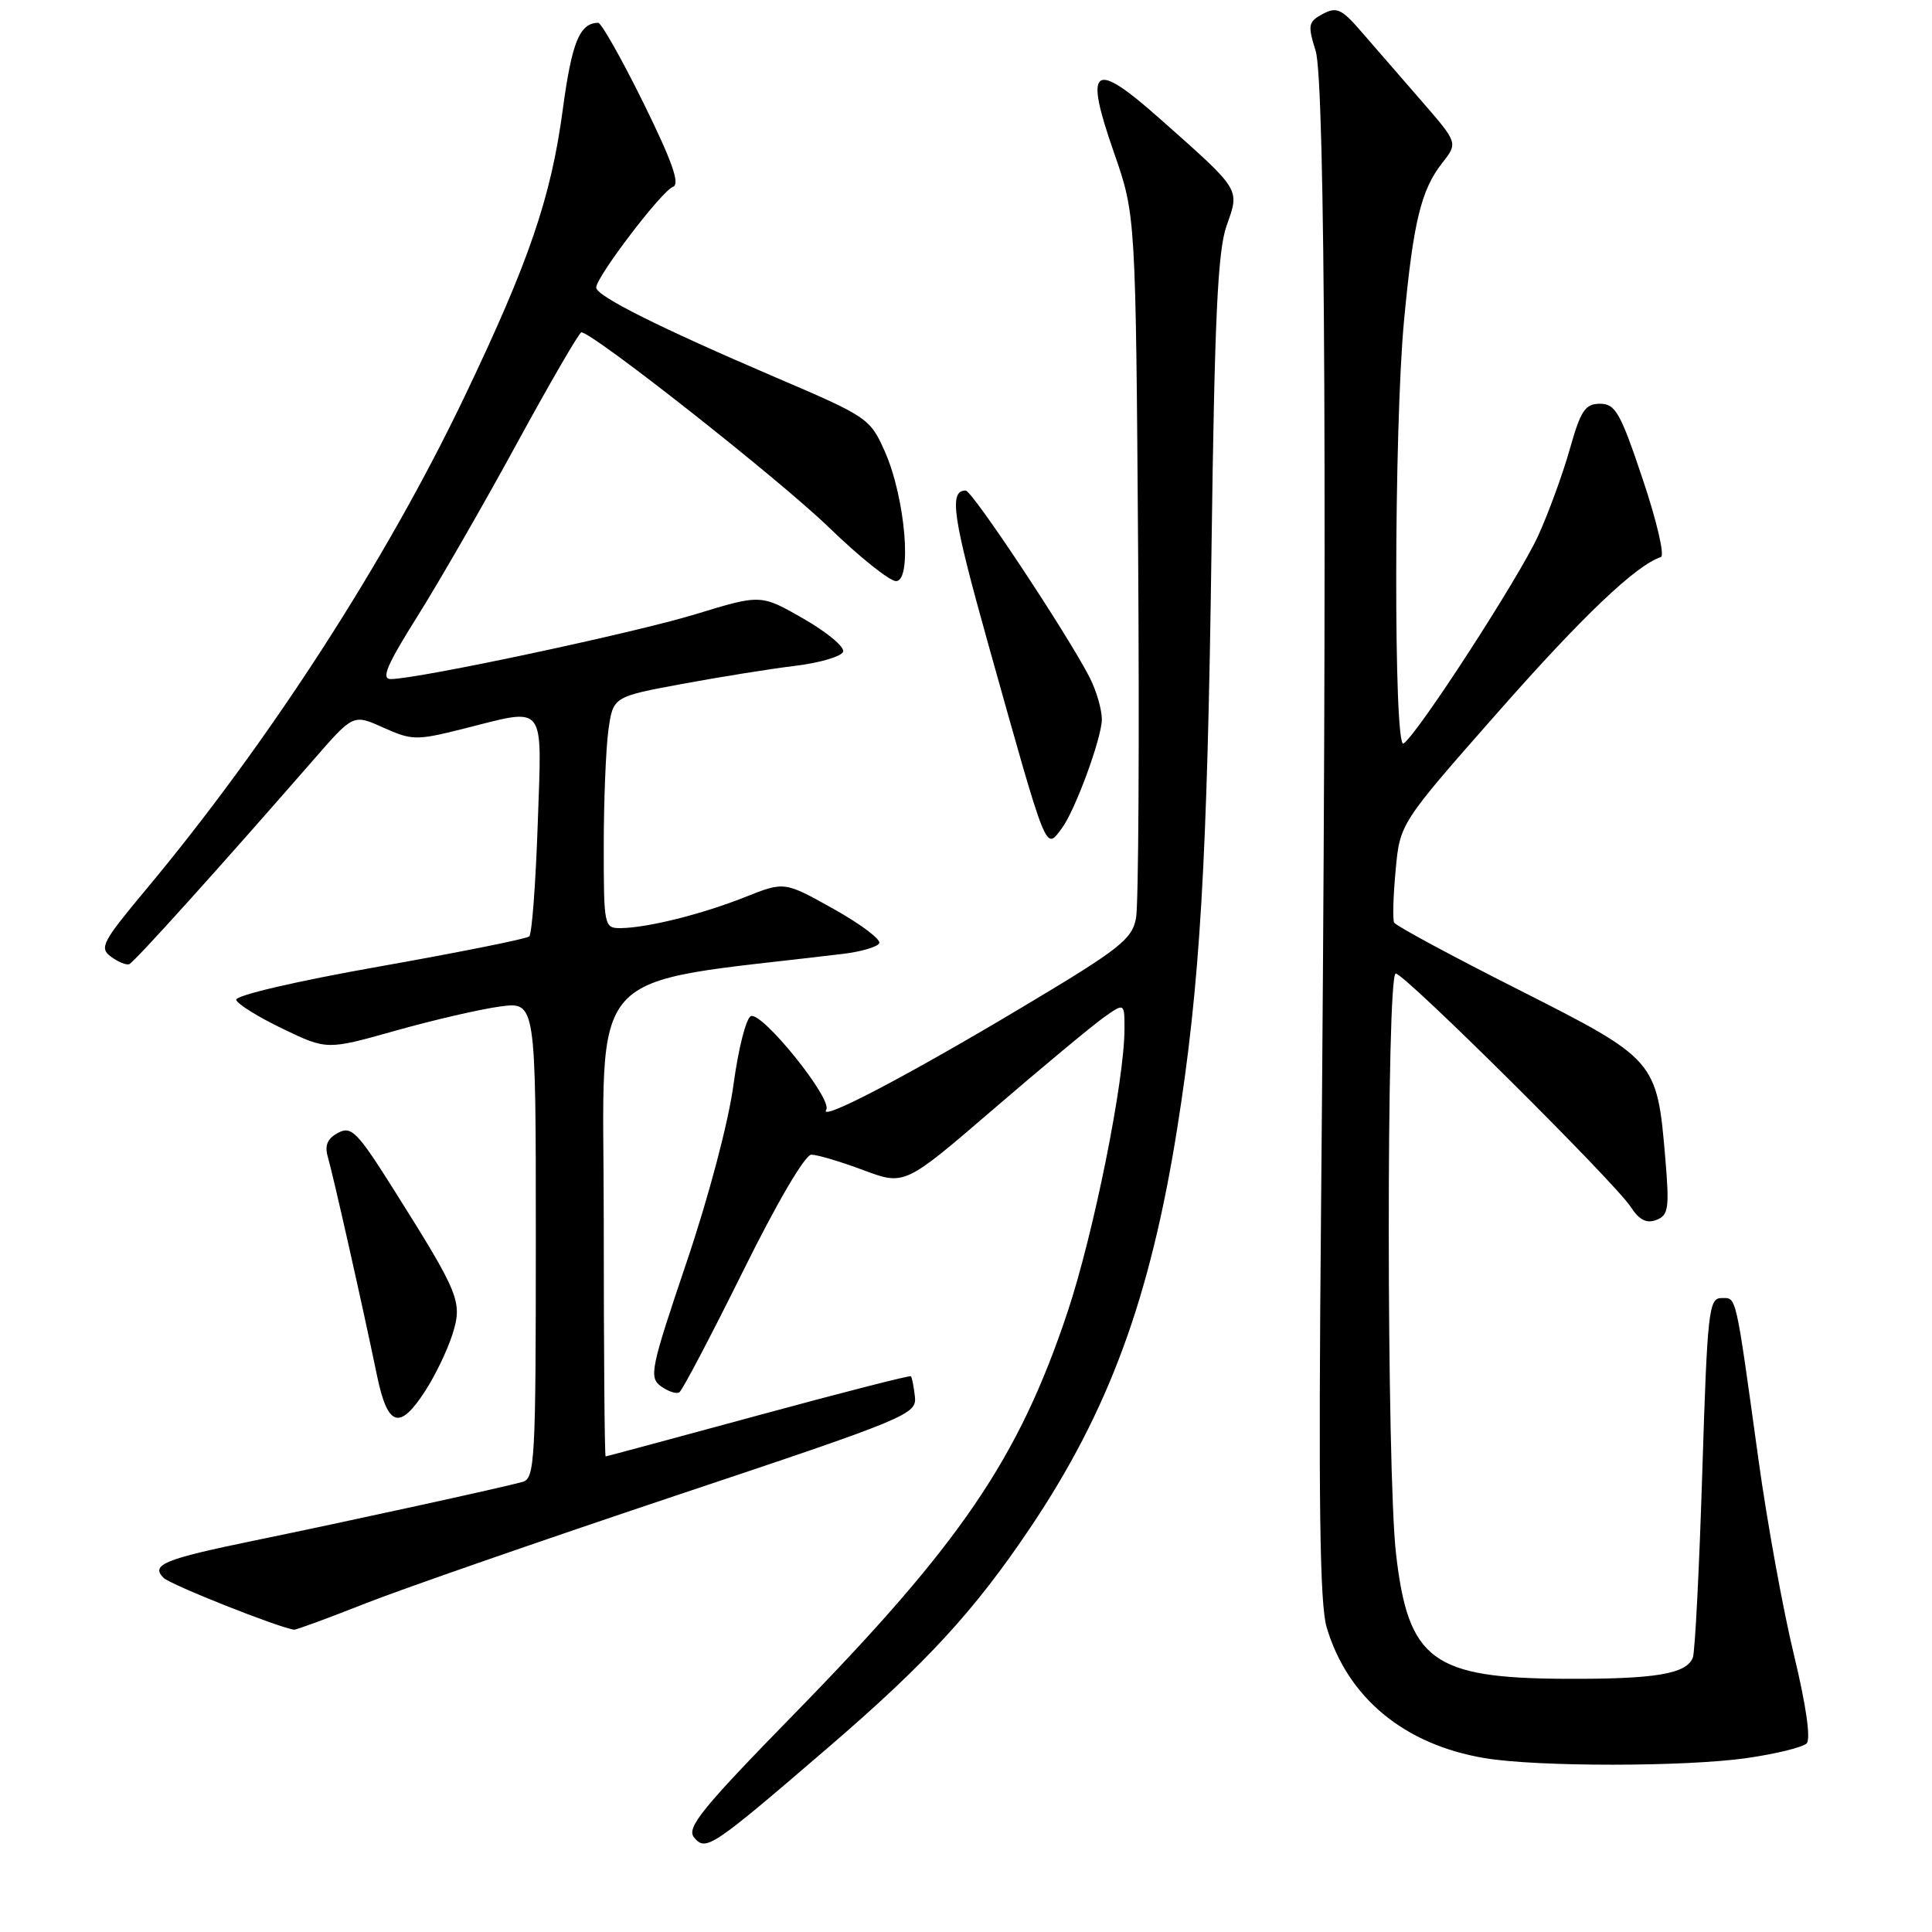 <?xml version="1.0" encoding="UTF-8" standalone="no"?>
<!DOCTYPE svg PUBLIC "-//W3C//DTD SVG 1.1//EN" "http://www.w3.org/Graphics/SVG/1.1/DTD/svg11.dtd" >
<svg xmlns="http://www.w3.org/2000/svg" xmlns:xlink="http://www.w3.org/1999/xlink" version="1.1" viewBox="0 0 256 256">
 <g >
 <path fill="currentColor"
d=" M 109.66 231.62 C 122.75 220.37 129.09 213.48 136.49 202.47 C 146.91 186.98 152.41 172.03 155.99 149.50 C 159.01 130.53 159.97 114.28 160.53 72.81 C 160.94 42.13 161.35 33.25 162.53 29.91 C 164.28 24.96 164.51 25.33 153.70 15.74 C 144.82 7.86 143.60 8.74 147.60 20.20 C 150.49 28.50 150.49 28.50 150.81 73.50 C 150.98 98.25 150.86 119.92 150.53 121.65 C 150.01 124.46 148.39 125.73 135.72 133.30 C 120.17 142.60 108.42 148.75 109.48 147.04 C 110.34 145.64 101.02 134.06 99.50 134.64 C 98.87 134.88 97.84 138.94 97.20 143.66 C 96.54 148.65 93.91 158.58 90.95 167.33 C 86.22 181.33 85.97 182.51 87.57 183.68 C 88.52 184.37 89.62 184.74 90.01 184.49 C 90.41 184.25 94.18 177.06 98.41 168.53 C 102.92 159.40 106.67 153.00 107.51 153.00 C 108.29 153.00 111.39 153.92 114.40 155.05 C 119.87 157.09 119.87 157.09 131.61 146.99 C 138.07 141.43 144.63 135.98 146.18 134.87 C 149.00 132.86 149.00 132.86 149.00 136.33 C 149.00 143.20 144.91 163.51 141.44 173.90 C 134.95 193.31 127.31 204.54 105.12 227.23 C 92.96 239.68 90.92 242.20 91.97 243.47 C 93.53 245.35 94.26 244.86 109.66 231.62 Z  M 231.48 232.95 C 235.32 232.40 238.88 231.52 239.39 231.01 C 239.96 230.44 239.32 225.95 237.71 219.29 C 236.27 213.36 234.16 201.75 233.02 193.50 C 229.91 171.04 230.13 172.00 228.10 172.00 C 226.42 172.00 226.23 173.74 225.56 195.13 C 225.16 207.86 224.60 218.89 224.31 219.64 C 223.47 221.81 219.33 222.50 207.50 222.45 C 189.81 222.38 186.60 220.02 184.98 205.88 C 183.72 194.93 183.69 129.00 184.94 129.00 C 186.12 129.00 213.93 156.63 216.08 159.92 C 217.20 161.65 218.17 162.15 219.47 161.65 C 221.09 161.03 221.22 160.12 220.66 153.47 C 219.56 140.48 219.46 140.37 201.16 131.11 C 192.33 126.65 184.94 122.66 184.73 122.25 C 184.52 121.84 184.61 118.71 184.93 115.31 C 185.50 109.11 185.50 109.11 198.43 94.43 C 209.70 81.63 216.75 74.92 220.08 73.81 C 220.60 73.63 219.52 68.99 217.67 63.50 C 214.72 54.69 214.05 53.50 212.01 53.50 C 210.05 53.50 209.45 54.39 208.01 59.50 C 207.08 62.80 205.19 67.97 203.81 71.00 C 201.27 76.57 187.76 97.41 185.97 98.52 C 184.65 99.33 184.70 56.70 186.04 42.50 C 187.27 29.41 188.30 25.16 191.10 21.60 C 193.19 18.94 193.19 18.94 188.35 13.37 C 185.68 10.30 182.13 6.20 180.44 4.26 C 177.78 1.17 177.12 0.87 175.27 1.85 C 173.34 2.89 173.26 3.31 174.33 6.74 C 175.61 10.84 175.87 69.65 175.04 161.00 C 174.69 198.77 174.88 212.53 175.78 215.60 C 178.55 224.95 186.05 231.17 196.73 232.96 C 203.66 234.13 223.38 234.12 231.48 232.95 Z  M 48.48 212.44 C 53.44 210.49 71.90 204.08 89.50 198.19 C 120.34 187.89 121.49 187.41 121.23 185.06 C 121.08 183.72 120.84 182.51 120.70 182.36 C 120.56 182.22 111.45 184.55 100.47 187.54 C 89.49 190.52 80.39 192.98 80.25 192.98 C 80.11 192.99 80.00 178.88 80.00 161.62 C 80.00 127.13 76.87 130.60 111.73 126.39 C 114.05 126.11 116.20 125.49 116.50 125.00 C 116.80 124.52 114.09 122.47 110.49 120.46 C 103.94 116.79 103.94 116.79 98.72 118.87 C 93.04 121.13 85.80 122.94 82.25 122.98 C 80.05 123.00 80.00 122.74 80.00 112.14 C 80.00 106.17 80.28 99.26 80.61 96.80 C 81.23 92.32 81.23 92.32 90.36 90.63 C 95.39 89.70 102.16 88.61 105.42 88.22 C 108.67 87.82 111.51 86.98 111.72 86.35 C 111.93 85.72 109.56 83.75 106.45 81.97 C 100.81 78.74 100.81 78.74 92.15 81.39 C 84.03 83.87 55.54 89.94 51.79 89.98 C 50.46 90.00 51.25 88.13 55.31 81.67 C 58.19 77.08 64.14 66.75 68.52 58.70 C 72.91 50.66 76.74 44.06 77.03 44.04 C 78.41 43.94 103.33 63.57 109.84 69.89 C 113.88 73.80 117.88 77.00 118.73 77.00 C 120.90 77.00 119.95 65.94 117.26 59.86 C 115.31 55.45 114.99 55.23 102.88 50.05 C 87.31 43.38 79.00 39.22 79.00 38.10 C 79.00 36.69 87.70 25.27 89.17 24.76 C 90.14 24.41 89.09 21.43 85.26 13.64 C 82.37 7.79 79.67 3.01 79.26 3.02 C 76.79 3.07 75.77 5.60 74.56 14.59 C 73.00 26.21 70.09 34.70 61.58 52.50 C 51.13 74.38 35.57 98.44 19.26 117.97 C 13.56 124.80 13.13 125.62 14.70 126.76 C 15.64 127.46 16.74 127.91 17.12 127.76 C 17.78 127.52 29.17 114.87 41.66 100.54 C 46.82 94.62 46.82 94.62 50.81 96.42 C 54.57 98.11 55.19 98.12 61.22 96.61 C 72.55 93.77 71.80 92.82 71.25 109.25 C 70.98 117.09 70.48 123.76 70.13 124.08 C 69.79 124.40 60.84 126.19 50.25 128.07 C 39.22 130.02 31.12 131.91 31.30 132.49 C 31.47 133.05 34.24 134.77 37.46 136.32 C 43.32 139.13 43.32 139.13 52.41 136.57 C 57.41 135.16 63.64 133.72 66.25 133.37 C 71.00 132.73 71.00 132.73 71.00 164.30 C 71.00 193.51 70.87 195.90 69.25 196.36 C 66.68 197.08 46.12 201.58 33.81 204.11 C 21.74 206.59 19.93 207.33 21.67 209.07 C 22.59 209.99 37.00 215.71 38.98 215.94 C 39.24 215.97 43.52 214.40 48.48 212.44 Z  M 56.38 184.25 C 57.71 182.19 59.31 178.84 59.95 176.81 C 61.31 172.51 60.89 171.48 52.27 157.78 C 47.34 149.95 46.57 149.16 44.79 150.11 C 43.37 150.87 42.99 151.78 43.45 153.34 C 44.14 155.70 48.06 173.09 49.95 182.25 C 51.37 189.09 52.95 189.58 56.38 184.25 Z  M 140.70 109.75 C 142.44 107.45 146.00 97.76 146.00 95.32 C 146.00 93.99 145.26 91.46 144.35 89.70 C 141.33 83.86 128.82 65.00 127.96 65.00 C 125.71 65.00 126.22 68.46 130.93 85.29 C 138.88 113.63 138.49 112.66 140.70 109.75 Z "/>
</g>
</svg>
